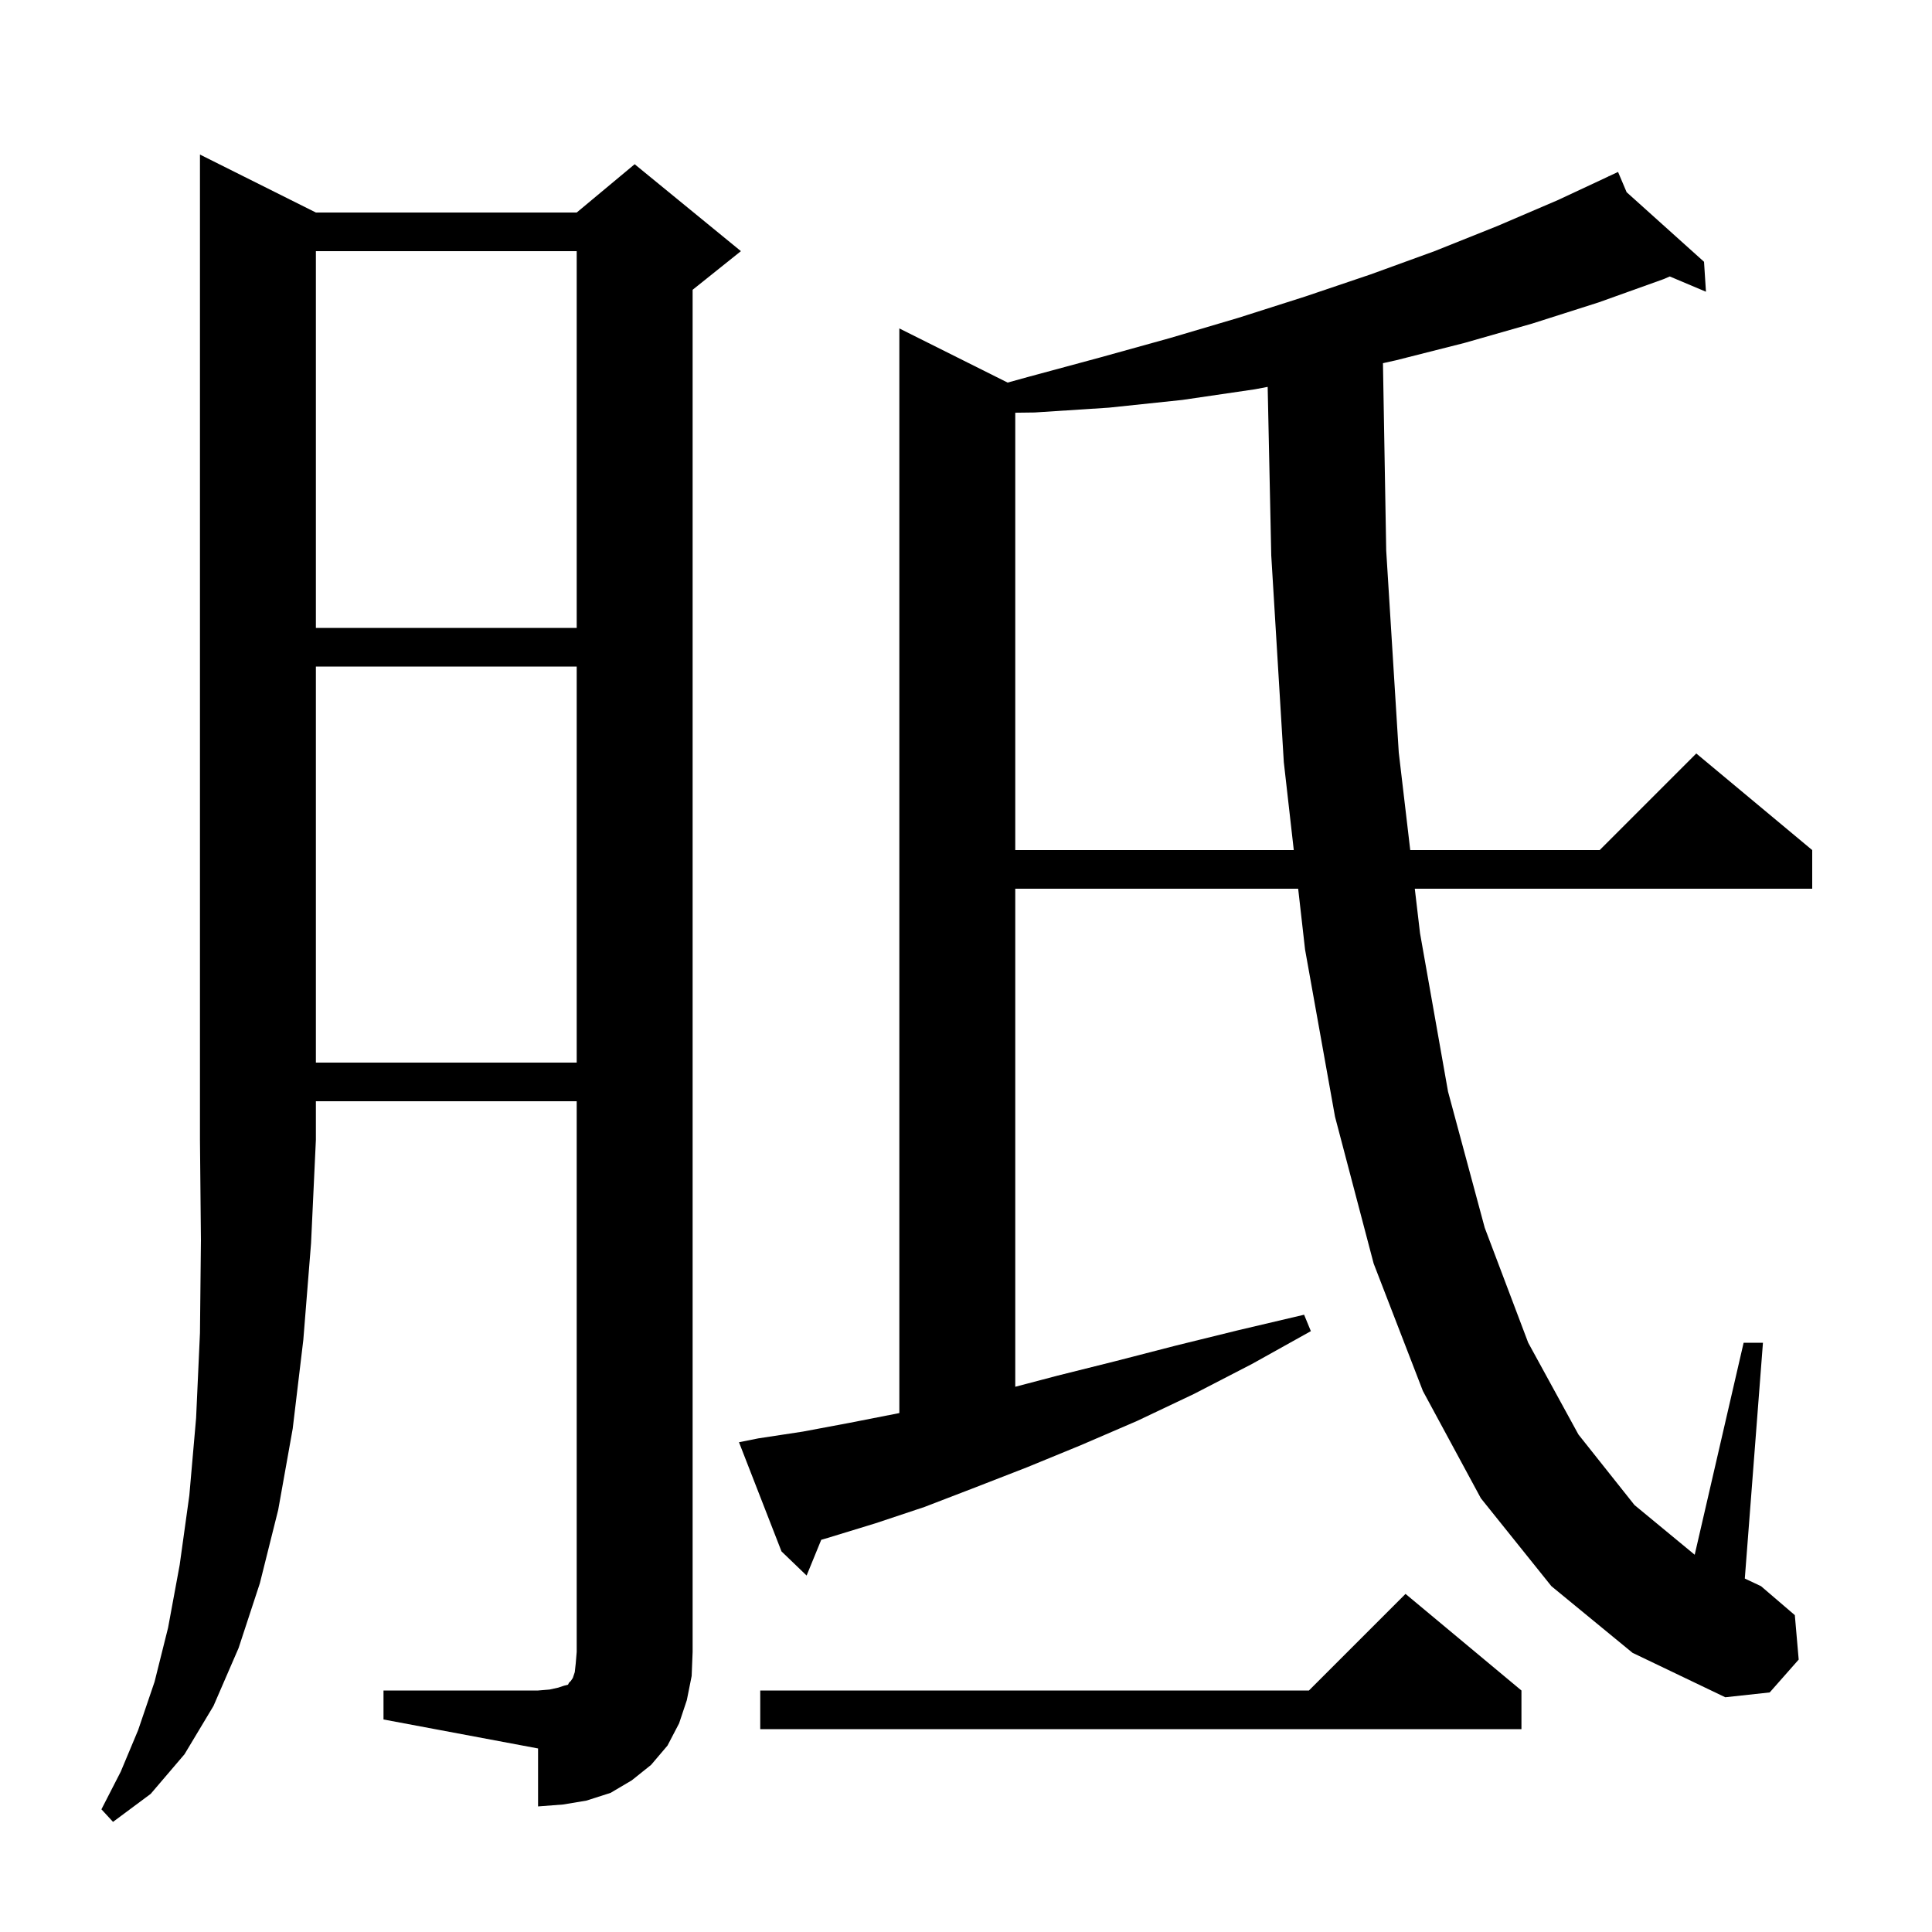 <svg xmlns="http://www.w3.org/2000/svg" xmlns:xlink="http://www.w3.org/1999/xlink" version="1.1" baseProfile="full" viewBox="0 0 200 200" width="200" height="200">
<g fill="black">
<path d="M 32.7 22.0 L 59.7 22.0 L 65.7 17.0 L 76.7 26.0 L 71.7 30.0 L 71.7 171.0 L 71.6 173.5 L 71.1 176.0 L 70.3 178.4 L 69.1 180.7 L 67.4 182.7 L 65.4 184.3 L 63.2 185.6 L 60.7 186.4 L 58.3 186.8 L 55.7 187.0 L 55.7 181.0 L 39.7 178.0 L 39.7 175.0 L 55.7 175.0 L 56.9 174.9 L 57.8 174.7 L 58.4 174.5 L 58.8 174.4 L 58.9 174.2 L 59.1 174.0 L 59.3 173.7 L 59.5 173.1 L 59.6 172.2 L 59.7 171.0 L 59.7 114.0 L 32.7 114.0 L 32.7 118.0 L 32.2 128.7 L 31.4 138.7 L 30.3 147.9 L 28.8 156.3 L 26.9 163.9 L 24.7 170.6 L 22.1 176.6 L 19.1 181.6 L 15.6 185.7 L 11.7 188.6 L 10.5 187.3 L 12.5 183.4 L 14.3 179.1 L 16.0 174.1 L 17.4 168.5 L 18.6 162.0 L 19.6 154.8 L 20.3 146.8 L 20.7 138.0 L 20.8 128.4 L 20.7 118.0 L 20.7 16.0 Z M 157.5 175.0 L 157.5 179.0 L 78.7 179.0 L 78.7 175.0 L 135.5 175.0 L 145.5 165.0 Z M 160.6 164.2 L 153.3 155.1 L 147.3 144.0 L 142.2 130.8 L 138.2 115.6 L 135.1 98.3 L 134.386 92.0 L 105.1 92.0 L 105.1 143.558 L 109.5 142.4 L 115.5 140.9 L 121.7 139.3 L 128.2 137.7 L 135.0 136.1 L 135.7 137.8 L 129.6 141.2 L 123.6 144.3 L 117.7 147.1 L 111.9 149.6 L 106.3 151.9 L 100.9 154.0 L 95.7 156.0 L 90.6 157.7 L 85.7 159.2 L 85.014 159.4 L 83.5 163.1 L 80.9 160.6 L 76.5 149.3 L 78.5 148.9 L 83.1 148.2 L 87.9 147.3 L 93.0 146.3 L 93.1 146.277 L 93.1 34.0 L 104.31 39.605 L 106.5 39.0 L 113.9 37.0 L 121.1 35.0 L 128.2 32.9 L 135.1 30.7 L 141.9 28.4 L 148.5 26.0 L 155.0 23.4 L 161.3 20.7 L 166.529 18.254 L 166.5 18.2 L 166.55 18.245 L 167.5 17.8 L 168.388 19.897 L 176.4 27.1 L 176.6 30.2 L 172.854 28.62 L 172.2 28.9 L 165.5 31.3 L 158.6 33.5 L 151.6 35.5 L 144.5 37.3 L 143.163 37.597 L 143.5 57.0 L 144.8 77.9 L 145.988 88.0 L 165.6 88.0 L 175.6 78.0 L 187.6 88.0 L 187.6 92.0 L 146.459 92.0 L 147.0 96.6 L 149.9 113.0 L 153.7 127.1 L 158.2 139.0 L 163.4 148.5 L 169.2 155.8 L 175.435 160.947 L 180.5 139.0 L 182.5 139.0 L 180.622 163.41 L 182.3 164.2 L 185.8 167.2 L 186.2 171.8 L 183.2 175.2 L 178.6 175.7 L 169.0 171.1 Z M 32.7 69.0 L 32.7 110.0 L 59.7 110.0 L 59.7 69.0 Z M 129.9 40.3 L 122.4 41.4 L 114.8 42.2 L 107.1 42.7 L 105.1 42.725 L 105.1 88.0 L 133.932 88.0 L 132.9 78.9 L 131.6 57.5 L 131.229 40.049 Z M 32.7 26.0 L 32.7 65.0 L 59.7 65.0 L 59.7 26.0 Z " />
</g>
</svg>
